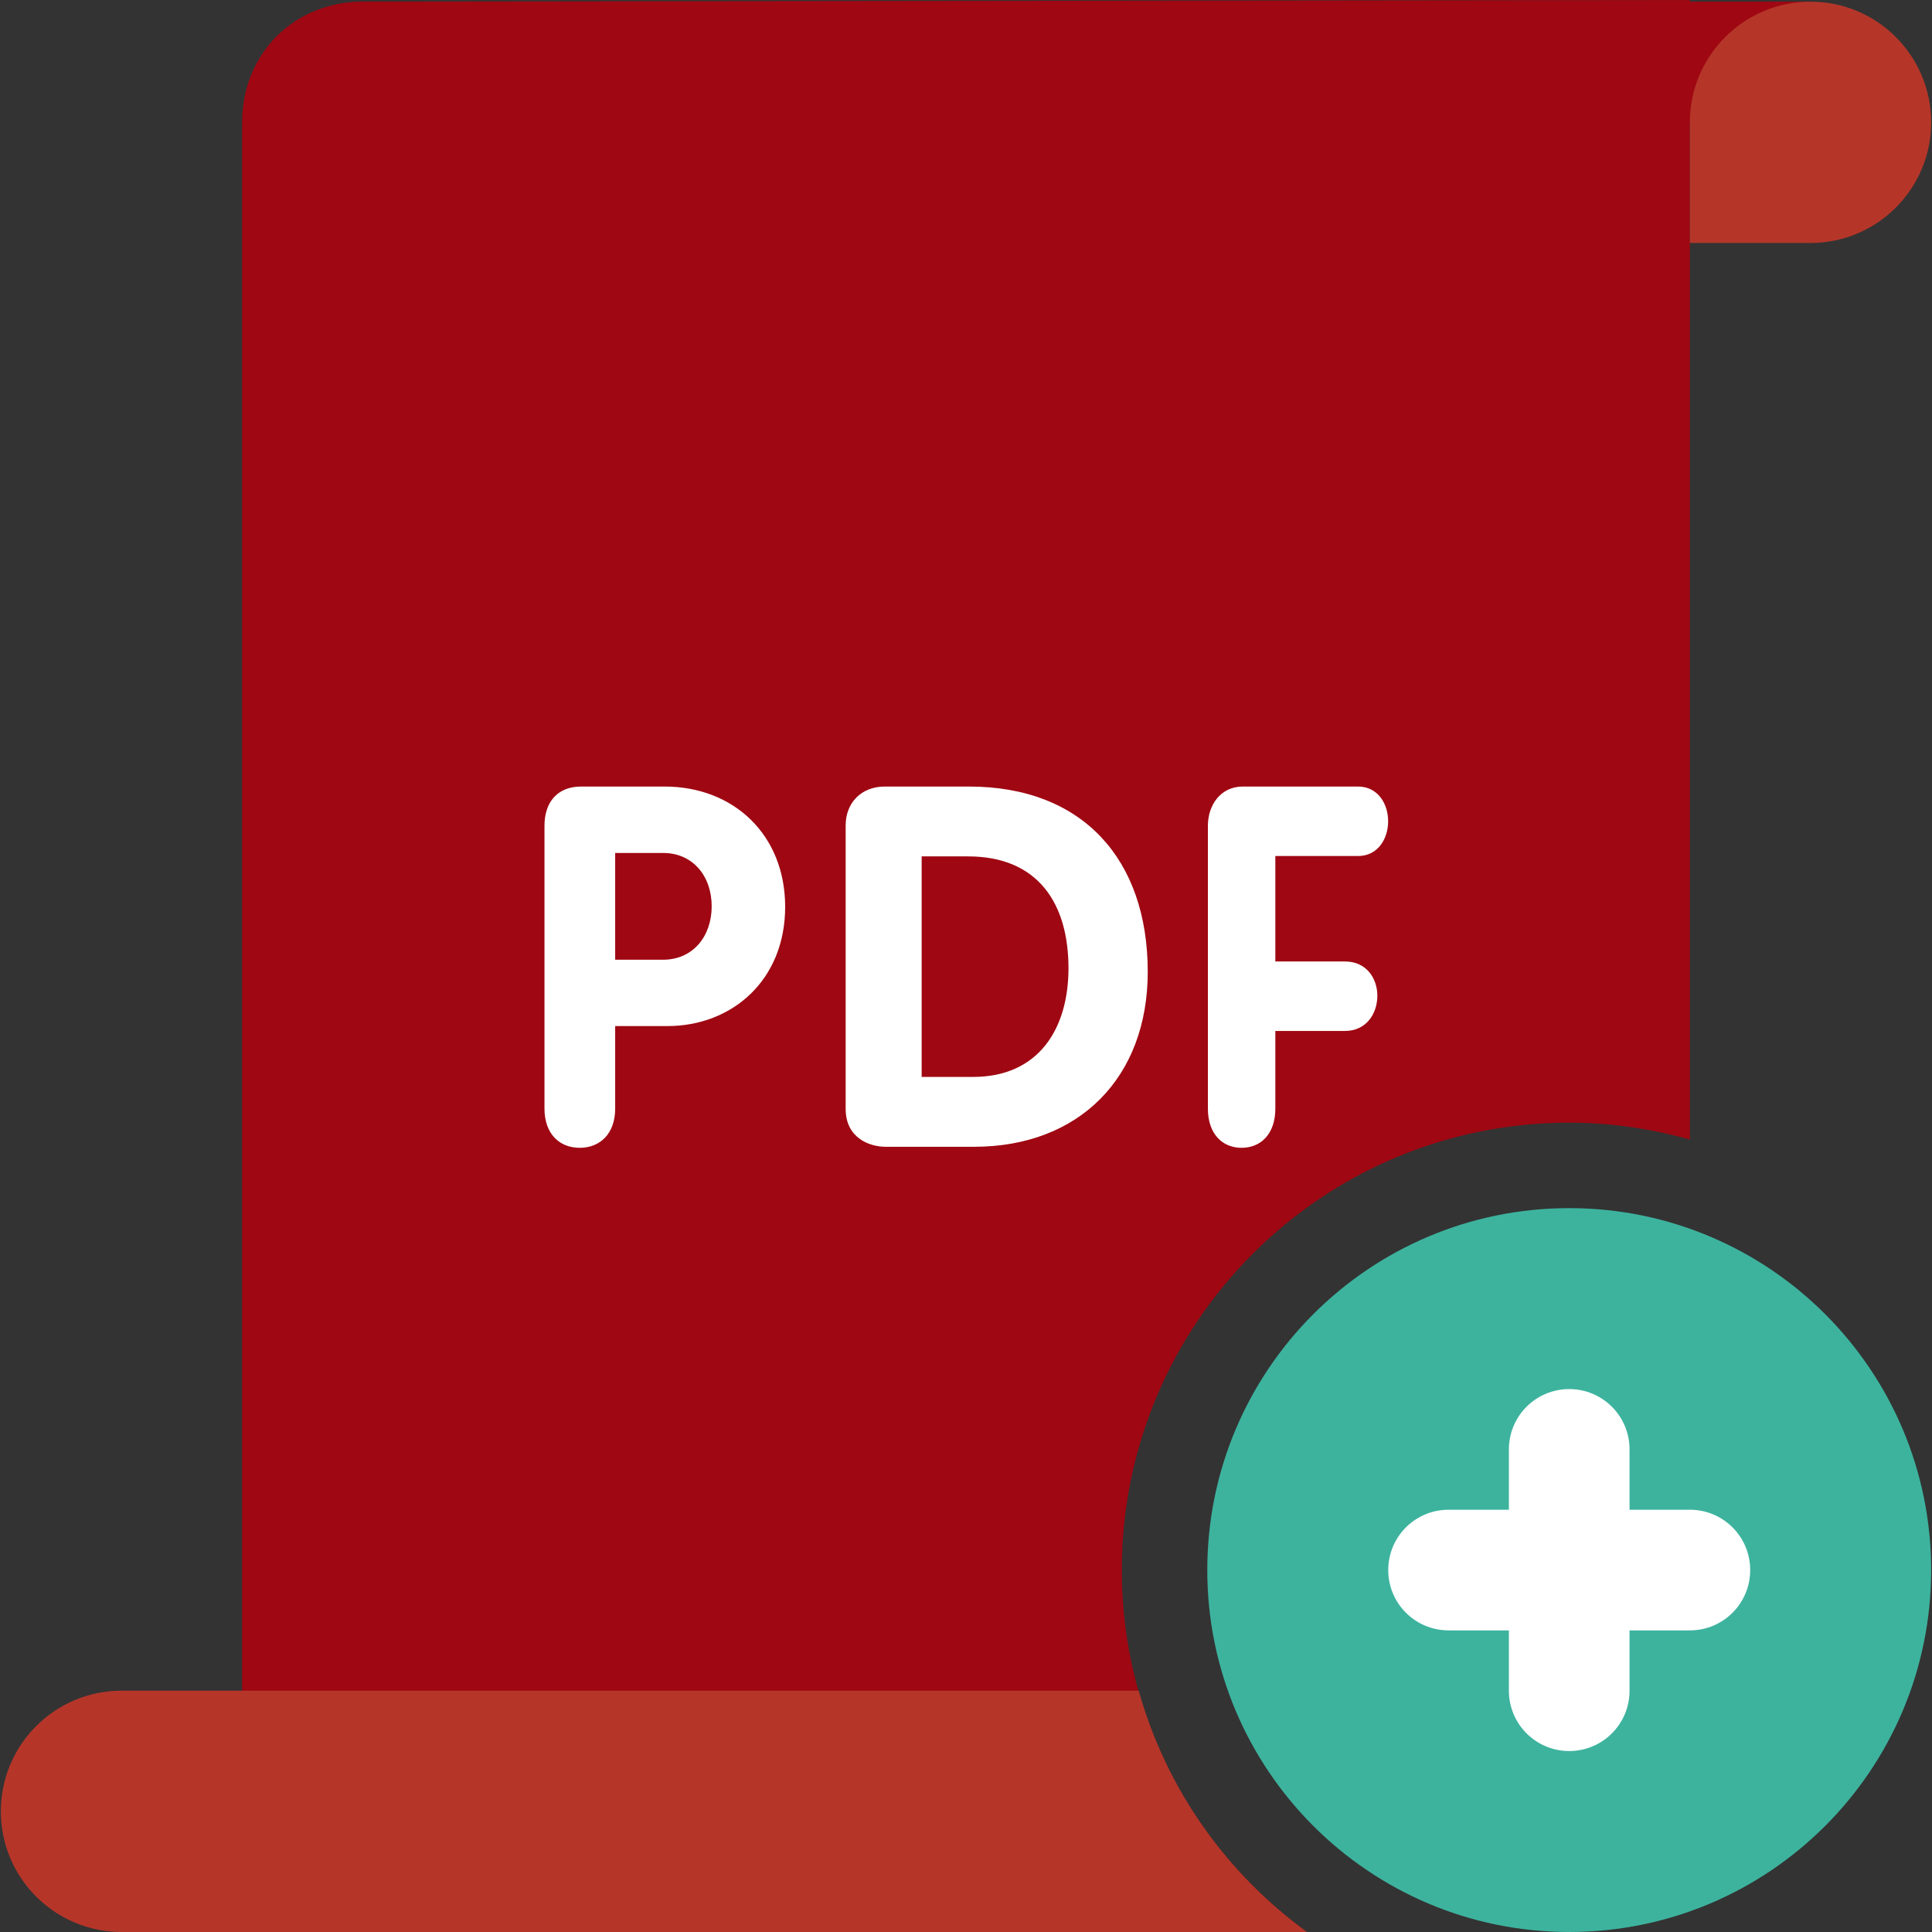 <!DOCTYPE svg PUBLIC "-//W3C//DTD SVG 1.1//EN" "http://www.w3.org/Graphics/SVG/1.1/DTD/svg11.dtd">
<!-- Uploaded to: SVG Repo, www.svgrepo.com, Transformed by: SVG Repo Mixer Tools -->
<svg height="800px" width="800px" version="1.1" id="Layer_1" xmlns="http://www.w3.org/2000/svg" xmlns:xlink="http://www.w3.org/1999/xlink" viewBox="0 0 309.539 309.539" xml:space="preserve" fill="#000000">
<rect x="0" y="0" width="309.539" height="309.539" fill="#333333" stroke="none"/>
<g id="SVGRepo_bgCarrier" stroke-width="0"/>
<g id="SVGRepo_tracerCarrier" stroke-linecap="round" stroke-linejoin="round"/>
<g id="SVGRepo_iconCarrier"> <g> <path style="fill:#9f0712;" d="M179.732,251.55c0-39.596,32.096-71.682,71.682-71.682c6.698,0,13.173,0.995,19.329,2.706V19.59 h19.329V0.261h-19.329V0c0,0-156.827,0.193-212.573,0.251c-10.931,0-19.378,8.215-19.378,19.378v289.899h170.58 C191.447,296.5,179.732,275.422,179.732,251.55z"/> <path style="fill:#B53629;" d="M290.074,0.271c-10.67,0-19.329,8.659-19.329,19.329v19.329h19.329 c10.67,0,19.329-8.659,19.329-19.329C309.403,8.92,300.744,0.271,290.074,0.271z"/> <path style="fill:#3DB39E;" d="M251.415,193.563c32.028,0,57.988,25.959,57.988,57.988c0,32.009-25.959,57.988-57.988,57.988 c-32.009,0-57.988-25.978-57.988-57.988C193.428,219.522,219.407,193.563,251.415,193.563z"/> <path style="fill:#FFFFFF;" d="M270.745,241.885h-9.665v-9.665c0-5.345-4.32-9.665-9.665-9.665s-9.665,4.32-9.665,9.665v9.665 h-9.665c-5.345,0-9.665,4.32-9.665,9.665c0,5.345,4.32,9.665,9.665,9.665h9.665v9.665c0,5.345,4.32,9.665,9.665,9.665 c5.345,0,9.665-4.32,9.665-9.665v-9.665h9.665c5.345,0,9.665-4.32,9.665-9.665S276.09,241.885,270.745,241.885z"/> <path style="fill:#B53629;" d="M182.439,270.879H19.465c-10.67,0-19.329,8.659-19.329,19.329s8.659,19.329,19.329,19.329h189.929 C196.482,300.163,186.855,286.633,182.439,270.879z"/> <path style="fill:#FFFFFF;" d="M217.57,137.15c3.247,0,4.832-2.832,4.832-5.567c0-2.832-1.662-5.567-4.832-5.567h-18.44 c-3.586,0-5.605,2.986-5.605,6.282v45.317c0,4.04,2.3,6.282,5.403,6.282s5.403-2.242,5.403-6.282v-12.438h11.153 c3.47,0,5.19-2.832,5.19-5.644c0-2.754-1.72-5.489-5.19-5.489h-11.153V137.15C204.329,137.15,217.57,137.15,217.57,137.15z M155.243,126.017h-13.492c-3.663,0-6.263,2.513-6.263,6.243v45.395c0,4.629,3.74,6.079,6.437,6.079h14.139 c16.758,0,27.824-11.027,27.824-28.047C183.88,137.701,173.48,126.017,155.243,126.017z M155.9,172.542h-8.234v-35.334h7.422 c11.211,0,16.101,7.529,16.101,17.918C171.189,164.839,166.396,172.542,155.9,172.542z M106.466,126.017H93.1 c-3.779,0-5.866,2.493-5.866,6.282v45.317c0,4.04,2.397,6.282,5.644,6.282s5.683-2.242,5.683-6.282v-13.221h8.36 c10.341,0,18.875-7.326,18.875-19.107C125.795,133.758,117.561,126.017,106.466,126.017z M106.244,153.764h-7.683v-17.106h7.683 c4.755,0,7.78,3.702,7.78,8.553C114.014,150.043,110.999,153.764,106.244,153.764z"/> </g> </g>
</svg>